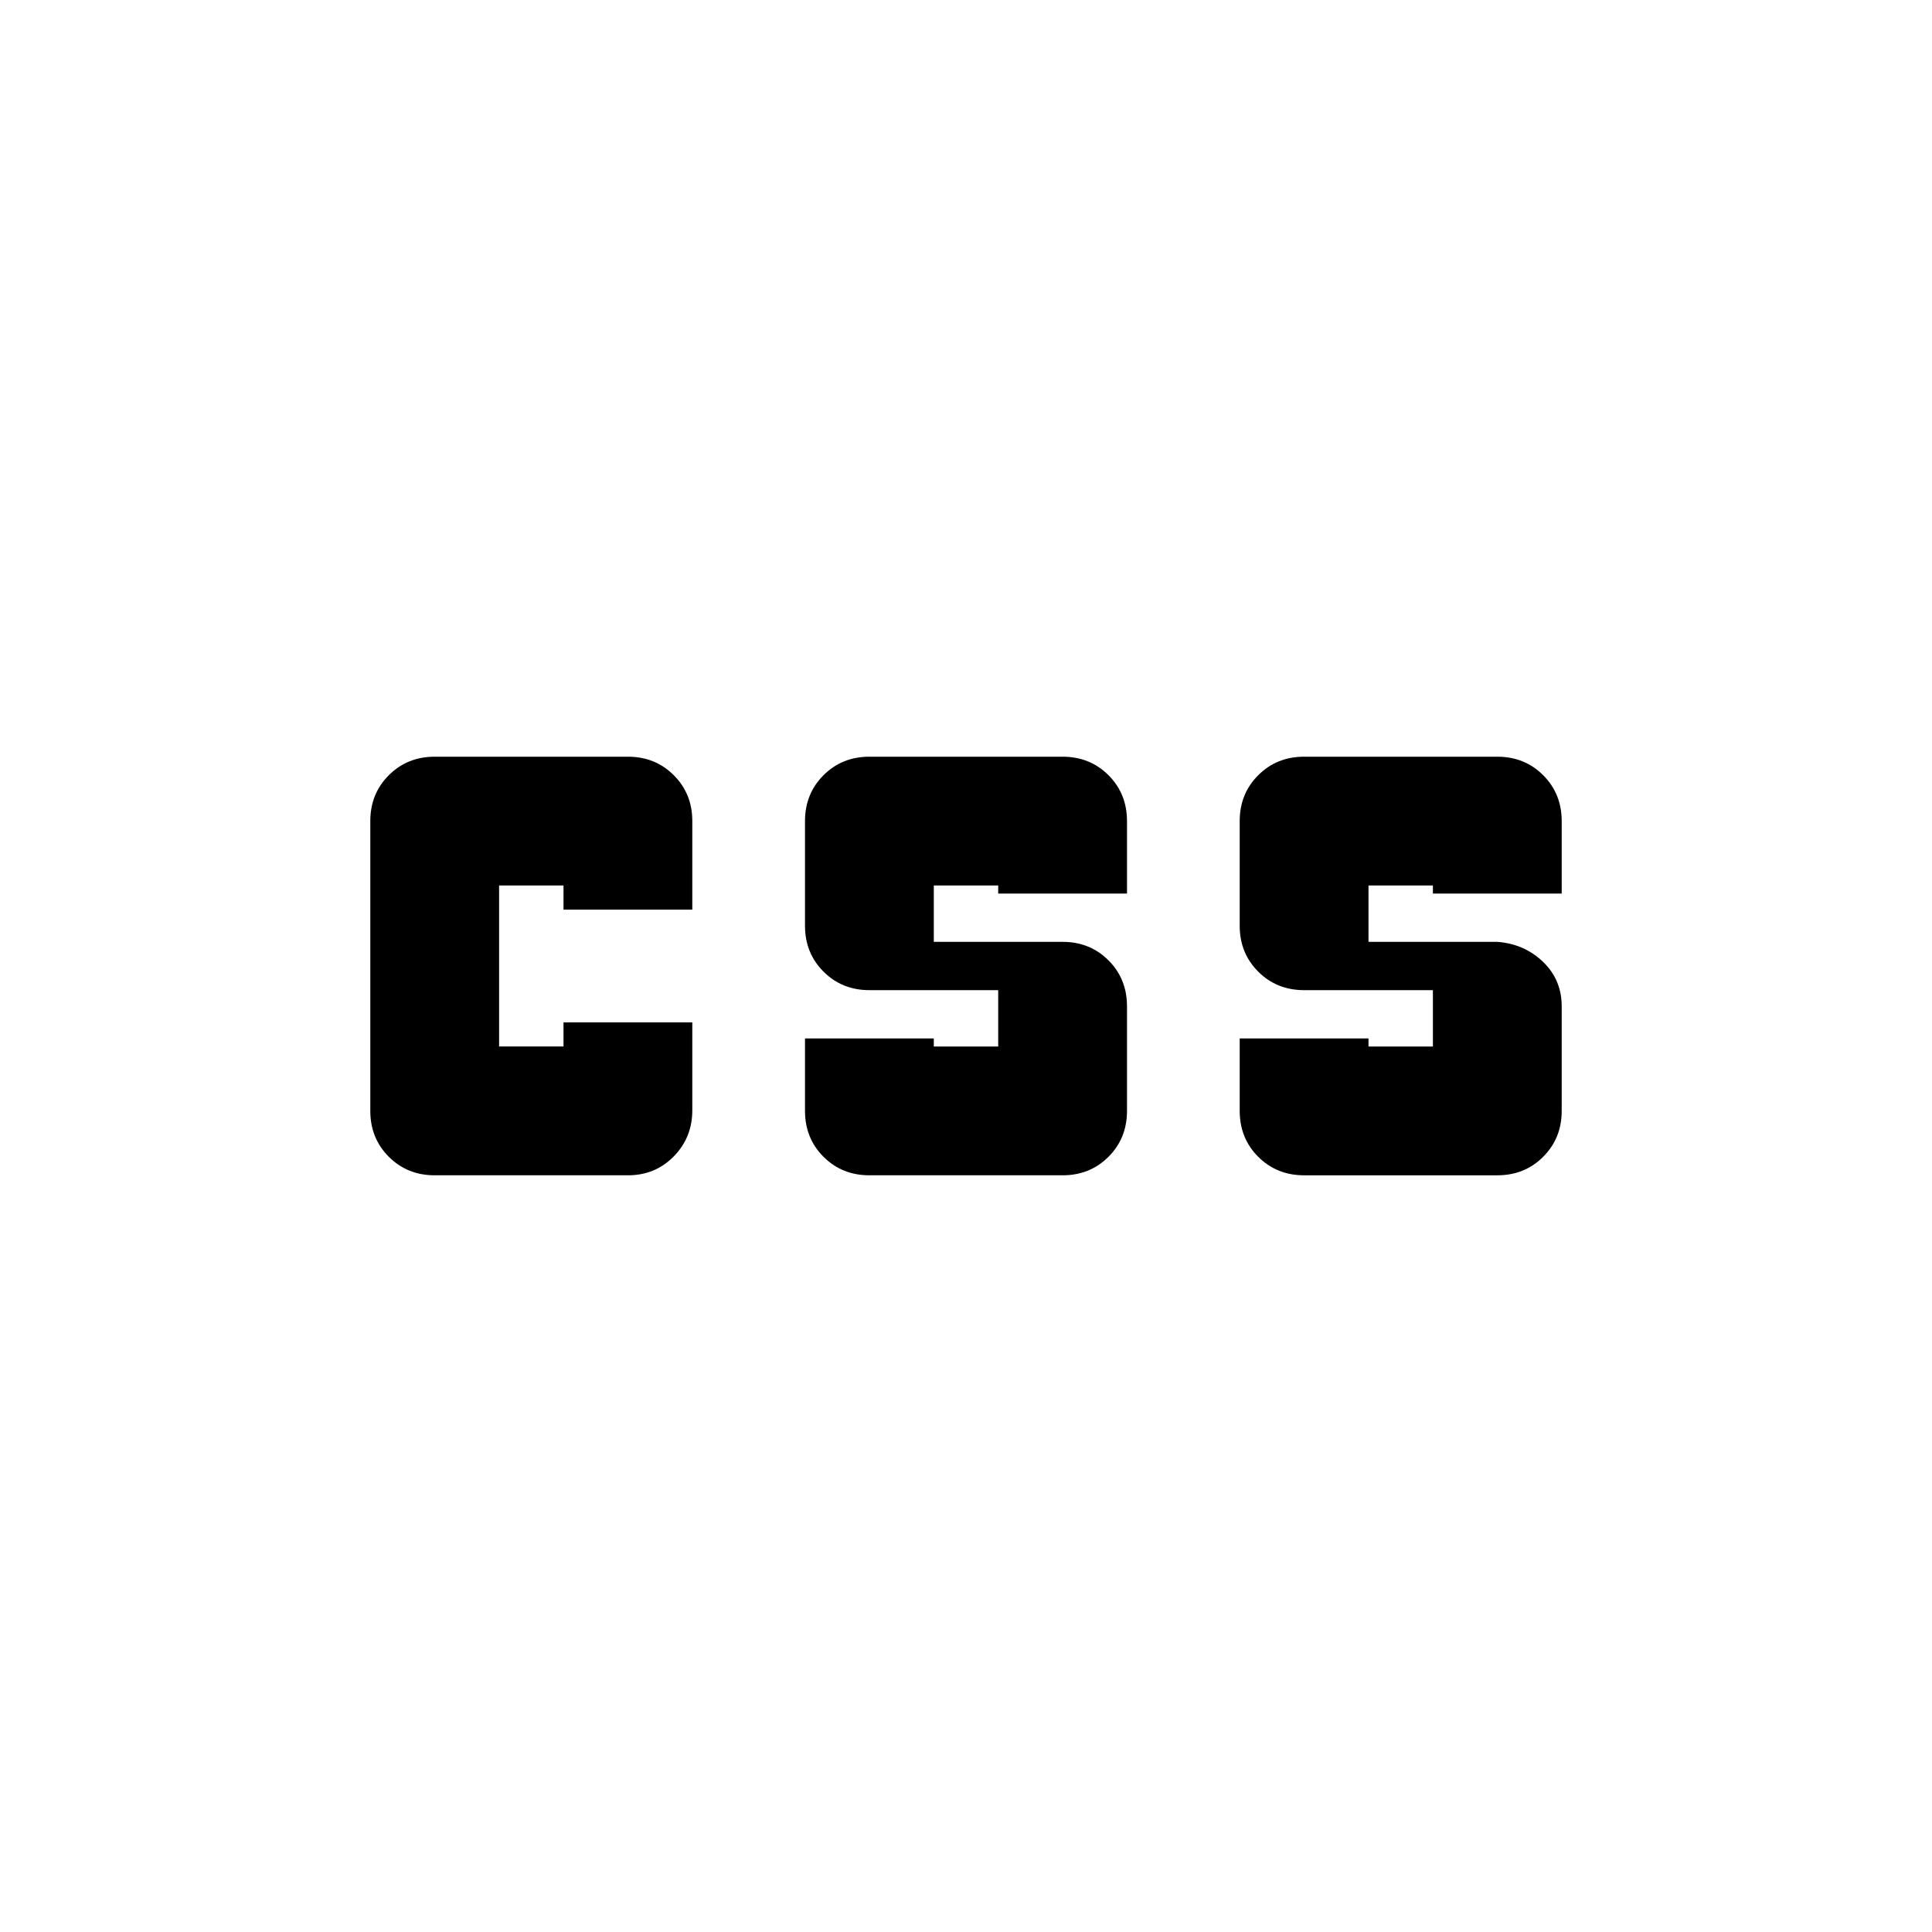 <svg xmlns="http://www.w3.org/2000/svg" height="20" viewBox="0 -960 960 960" width="20"><path d="M432-376q-13.6 0-22.8-9.2-9.2-9.2-9.2-22.8v-36h64v4h32v-28h-64q-13.6 0-22.8-9.2-9.2-9.2-9.2-22.8v-52q0-13.6 9.2-22.8 9.2-9.2 22.8-9.2h96q13.6 0 22.8 9.2 9.2 9.2 9.2 22.8v36h-64v-4h-32v28h64q13.6 0 22.8 9.2 9.2 9.2 9.2 22.8v52q0 13.6-9.2 22.8-9.2 9.2-22.8 9.2h-96Zm216 0q-13.6 0-22.8-9.2-9.2-9.2-9.2-22.8v-36h64v4h32v-28h-64q-13.6 0-22.8-9.2-9.2-9.2-9.2-22.8v-52q0-13.6 9.2-22.8 9.2-9.2 22.8-9.2h96q13.6 0 22.8 9.2 9.2 9.2 9.2 22.8v36h-64v-4h-32v28h64q13.4 1 22.7 9.91 9.3 8.92 9.3 22.09v52q0 13.6-9.2 22.8-9.2 9.2-22.8 9.2h-96Zm-432 0q-13.6 0-22.8-9.2-9.2-9.2-9.2-22.8v-144q0-13.6 9.2-22.8 9.2-9.2 22.8-9.2h96q13.6 0 22.8 9.2 9.2 9.2 9.2 22.8v44h-64v-12h-32v80h32v-12h64v43.72q0 13.48-9.2 22.88-9.2 9.4-22.8 9.4h-96Z"/></svg>
